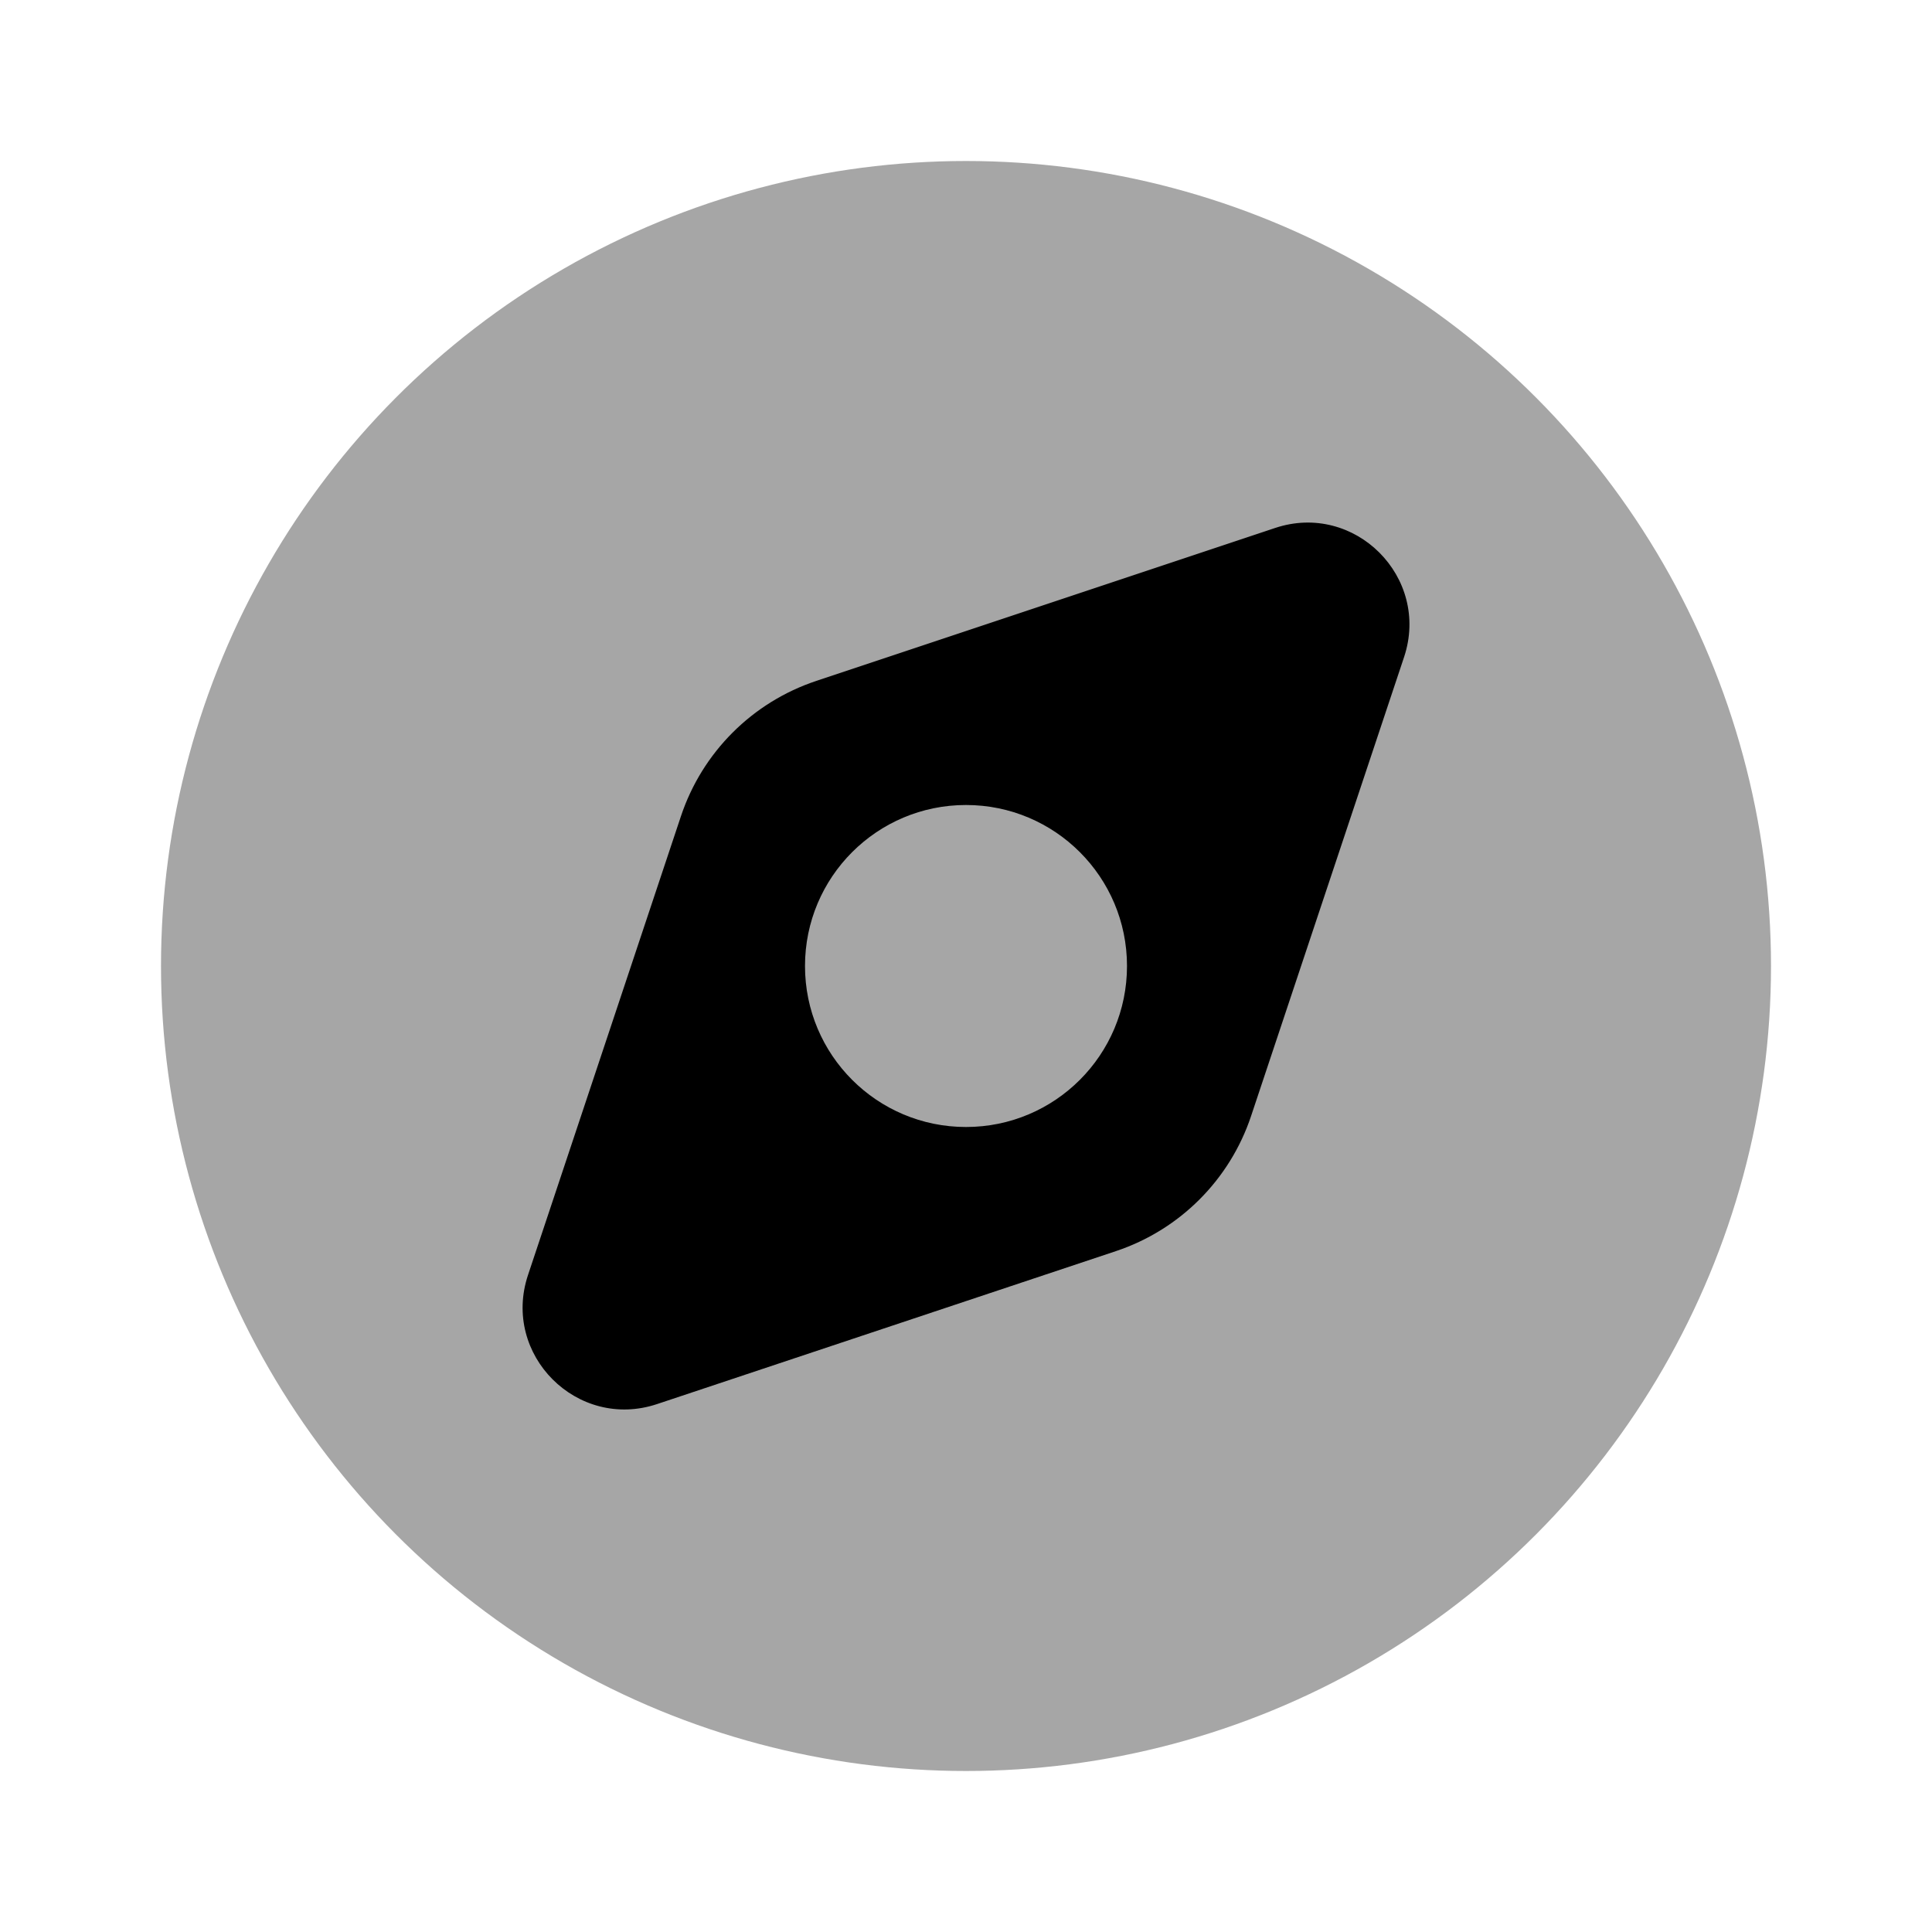 <svg xmlns="http://www.w3.org/2000/svg" x="0px" y="0px" width="100" height="100" viewBox="0 0 24 24">
<circle cx="12" cy="12" r="10" opacity=".35"></circle><path d="M15.839,6.559l-5.7,1.9c-0.793,0.264-1.416,0.887-1.68,1.68l-1.9,5.7c-0.33,0.99,0.612,1.933,1.603,1.603l5.7-1.9	c0.793-0.264,1.416-0.887,1.68-1.68l1.9-5.7C17.771,7.171,16.829,6.228,15.839,6.559z M12,14c-1.105,0-2-0.895-2-2	c0-1.105,0.895-2,2-2s2,0.895,2,2C14,13.105,13.105,14,12,14z"></path>
</svg>